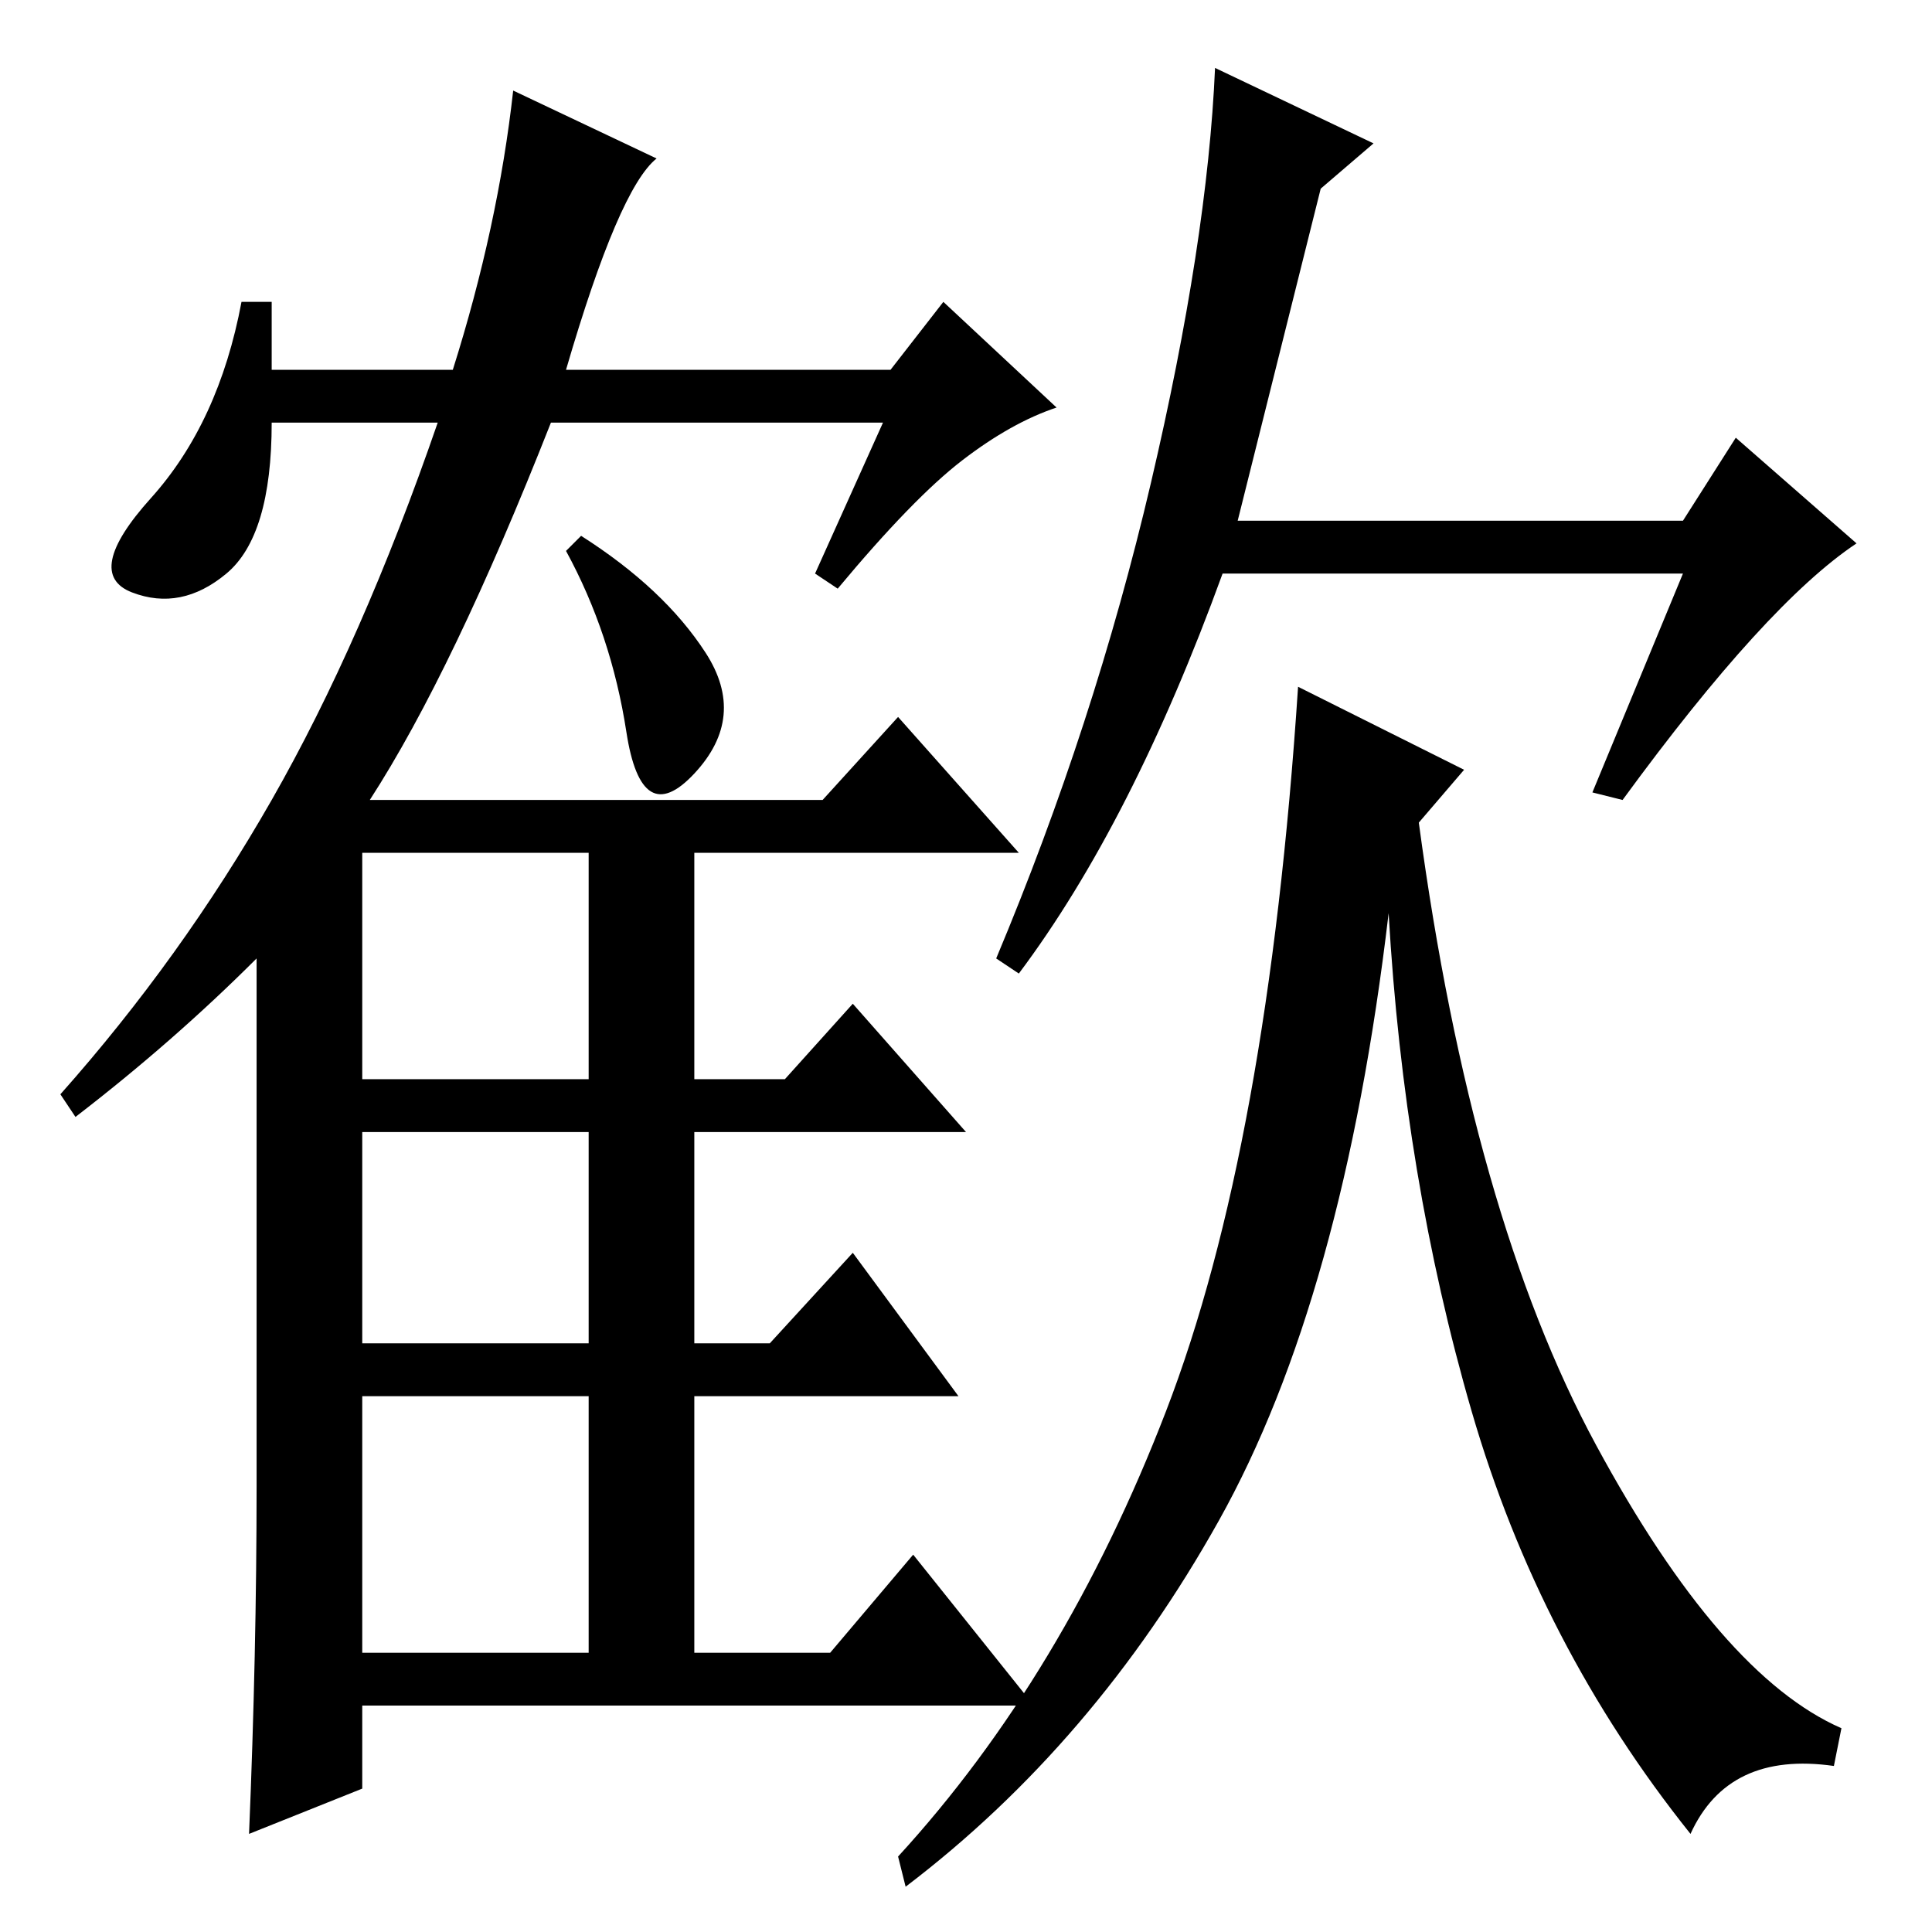 <?xml version="1.0" standalone="no"?>
<!DOCTYPE svg PUBLIC "-//W3C//DTD SVG 1.1//EN" "http://www.w3.org/Graphics/SVG/1.1/DTD/svg11.dtd" >
<svg xmlns="http://www.w3.org/2000/svg" xmlns:xlink="http://www.w3.org/1999/xlink" version="1.1" viewBox="0 -36 256 256">
  <g transform="matrix(1 0 0 -1 0 220)">
   <path fill="currentColor"
d="M93.5 169.5q5.5 -8.5 -1.5 -16t-9 5.5t-8 24l2 2q11 -7 16.5 -15.5zM48 143v-30h30v30h-30zM48 78h30v28h-30v-28zM48 37h30v34h-30v-34zM34 59v70q-11 -11 -24 -21l-2 3q16 18 28 39t22 50h-22q0 -15 -6 -20t-12.5 -2.5t2.5 12.5t12 26h4v-9h24q6 19 8 37l19 -9
q-5 -4 -12 -28h43l7 9l15 -14q-6 -2 -12.5 -7t-16.5 -17l-3 2l9 20h-44q-13 -33 -24 -50h60l10 11l16 -18h-43v-30h12l9 10l15 -17h-36v-28h10l11 12l14 -19h-35v-34h18l11 13l16 -20h-89v-11l-15 -6q1 24 1 46zM164 187h59l7 11l16 -14q-12 -8 -31 -34l-4 1l12 29h-61
q-12 -33 -27 -53l-3 2q13 31 20.5 63t8.5 55l21 -10l-7 -6zM194 154l-6 -7q7 -52 23.5 -82.5t32.5 -37.5l-1 -5q-14 2 -19 -9q-20 25 -29 56t-11 66q-6 -51 -22.5 -80.5t-41.5 -48.5l-1 4q22 24 35.5 59t17.5 96z" />
  </g>

</svg>
